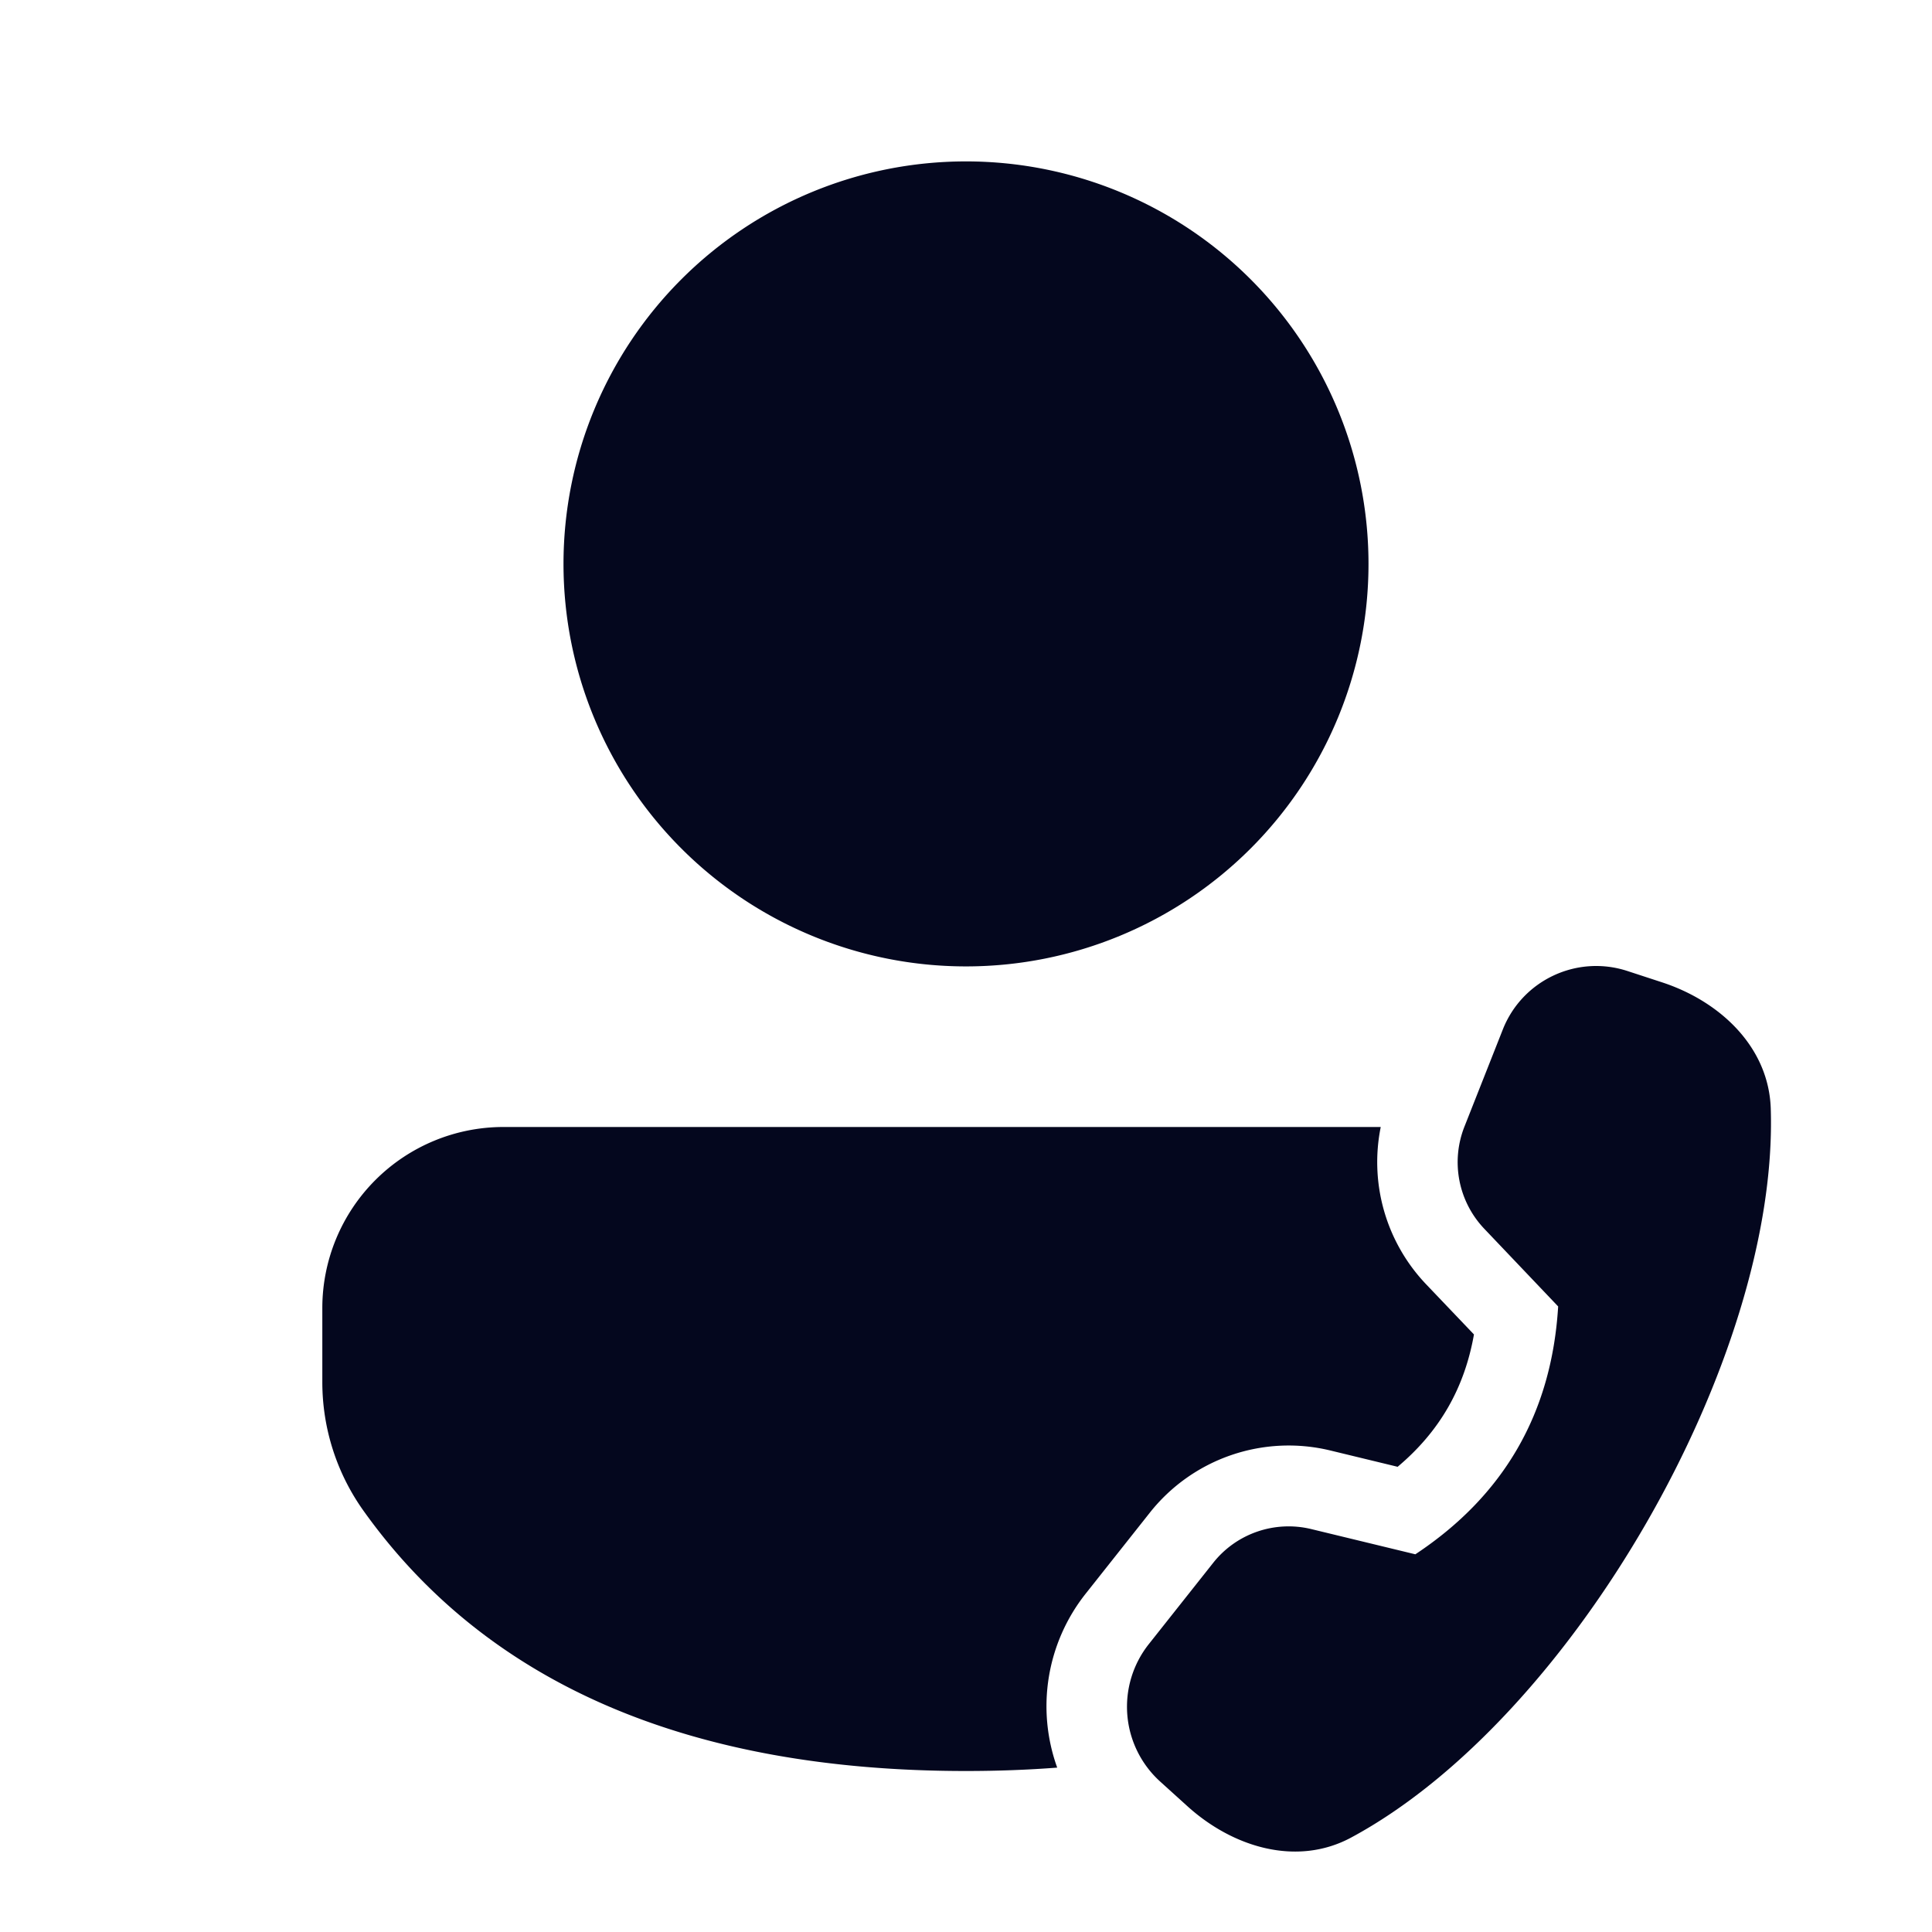 <svg xmlns="http://www.w3.org/2000/svg" width="24" height="24" fill="none"><path fill="#04071E" d="M17.715 15.953A2.2 2.2 0 0 1 17.152 14h-10.9a2.25 2.25 0 0 0-2.248 2.249v.92c0 .572.178 1.13.51 1.596C6.056 20.929 8.58 22 12 22q.585 0 1.133-.042a2.25 2.25 0 0 1 .353-2.16l.8-1.01a2.2 2.2 0 0 1 2.238-.77l.838.203c.52-.437.83-.975.948-1.644zM12 2.005a5 5 0 1 1 0 10 5 5 0 0 1 0-10m6.192 11.99.476-1.205c.242-.614.92-.933 1.548-.728l.431.141c.724.237 1.326.806 1.35 1.569.1 3.11-2.476 7.583-5.213 9.055-.673.362-1.468.123-2.035-.391l-.337-.305a1.253 1.253 0 0 1-.142-1.706l.8-1.01c.29-.367.767-.53 1.22-.42l1.292.313q1.654-1.095 1.774-3.079l-.917-.964a1.2 1.2 0 0 1-.247-1.27"/></svg>